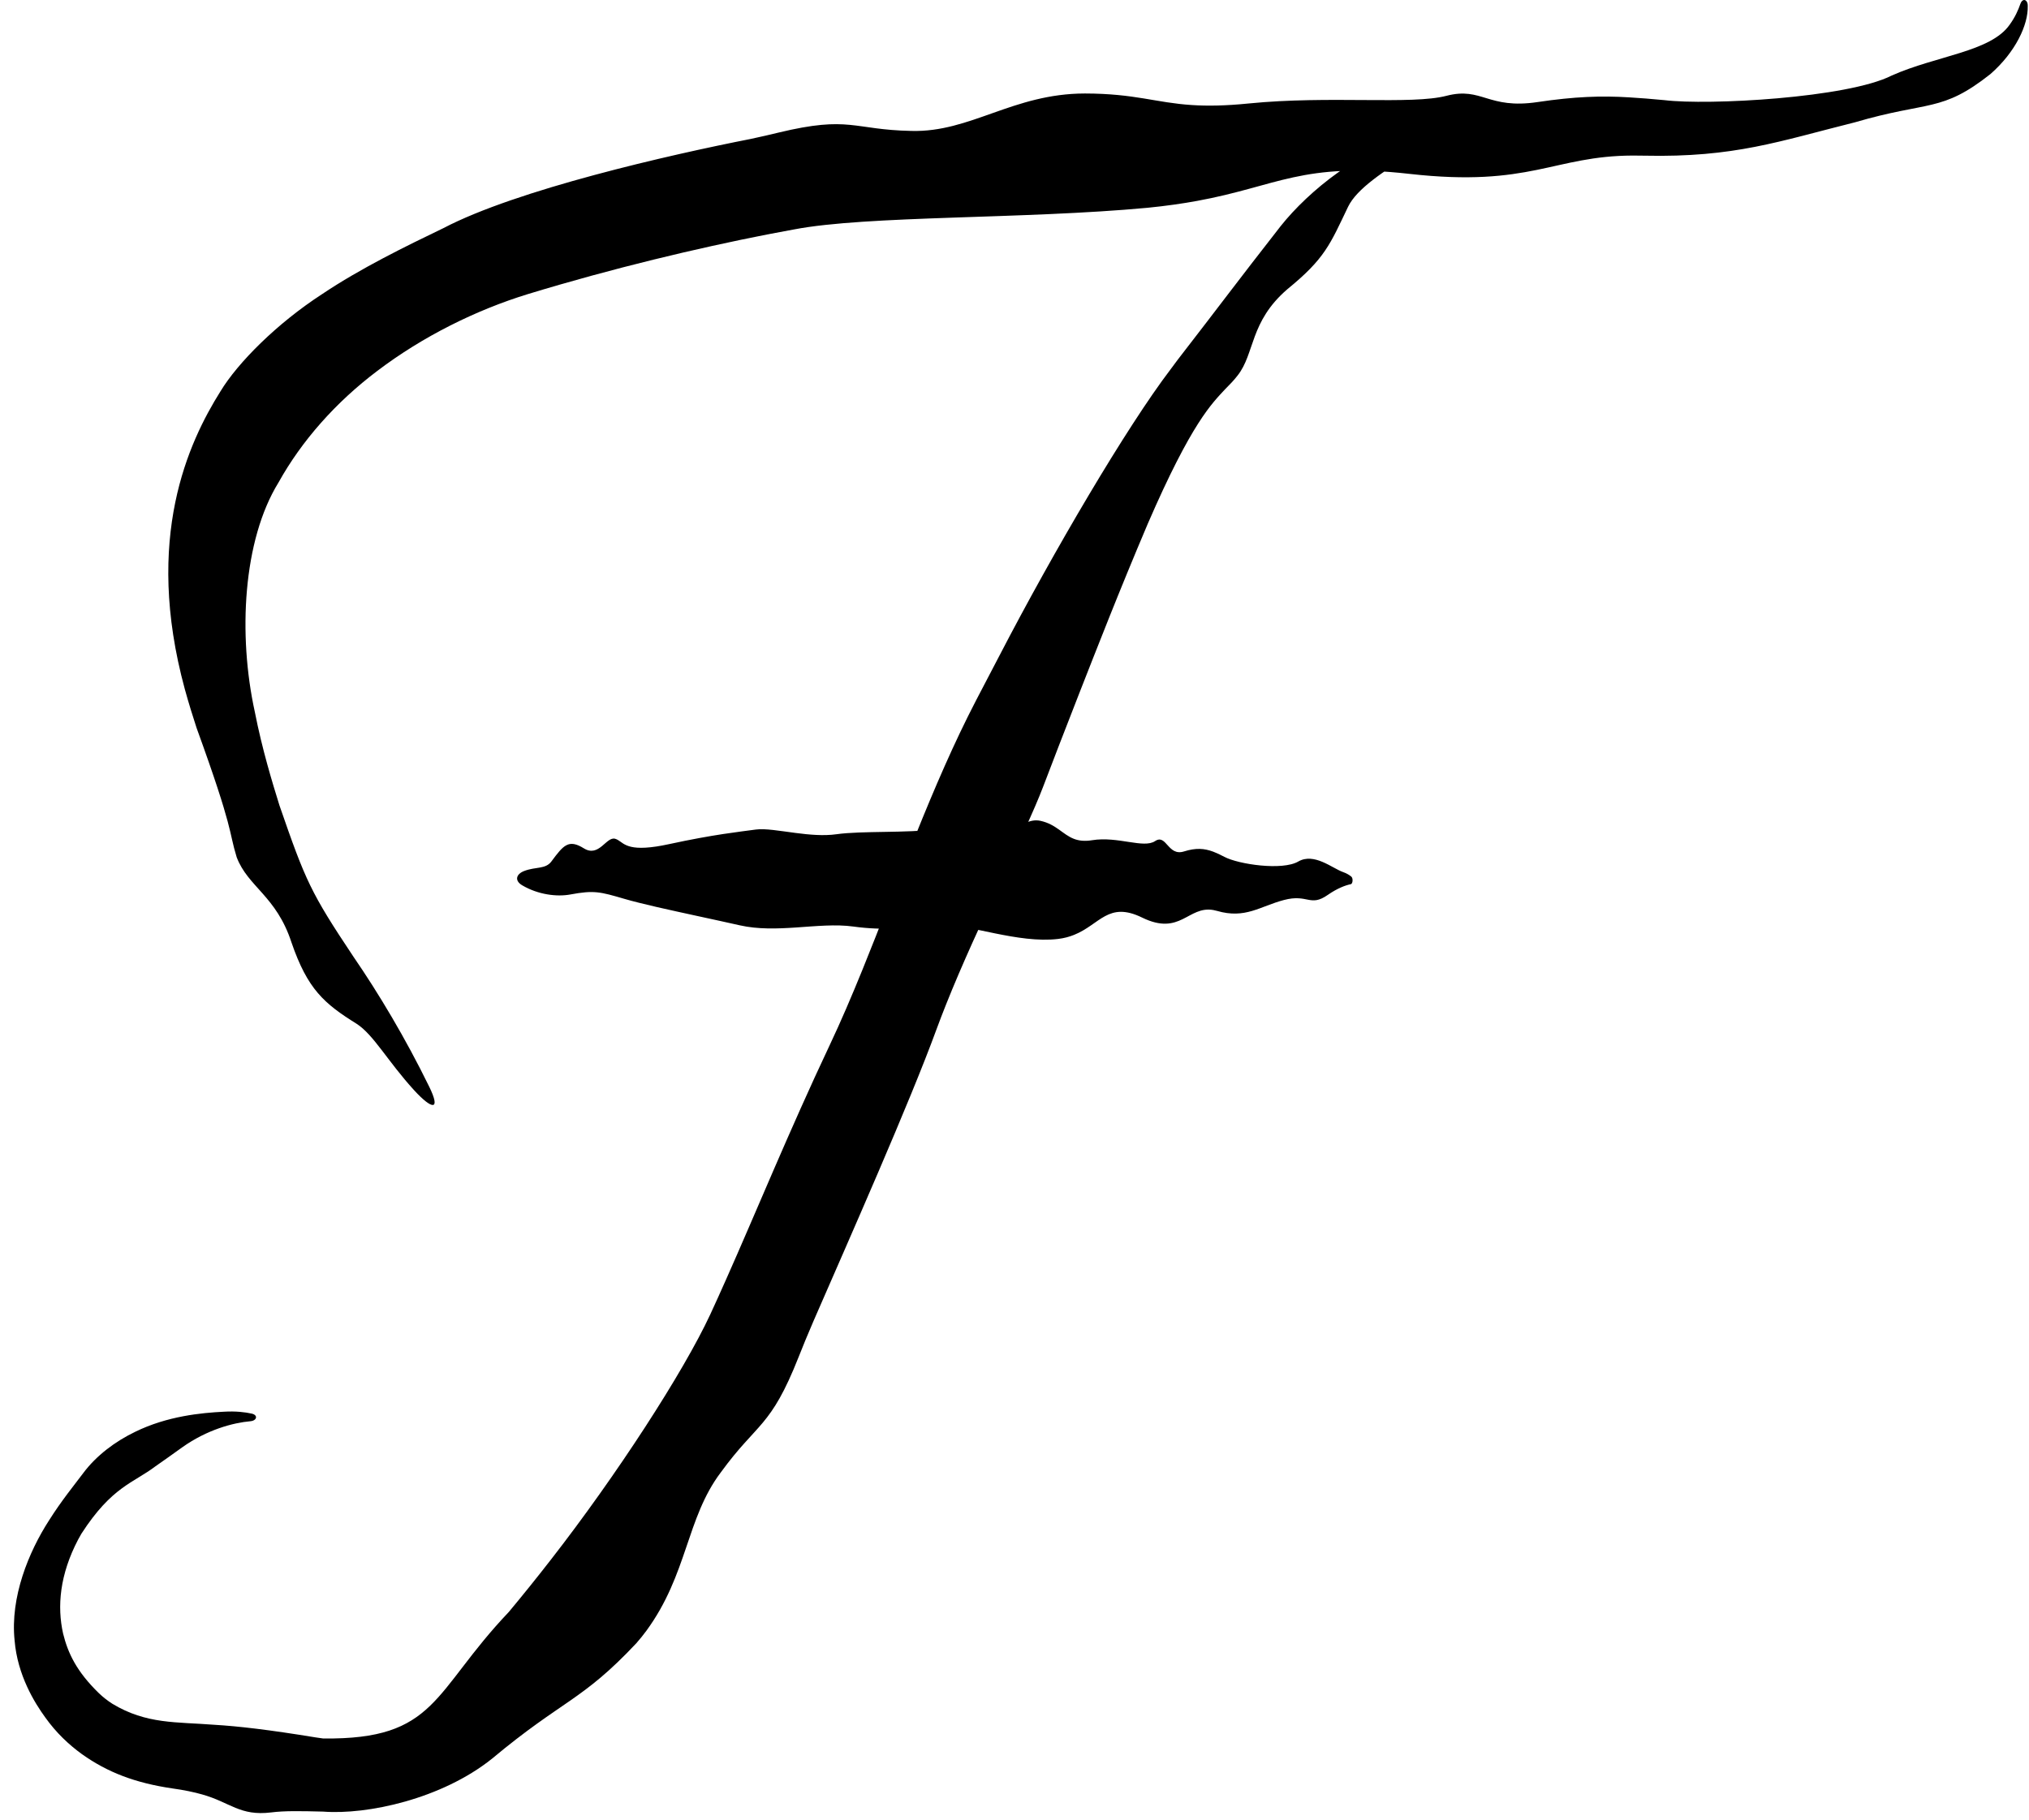 <svg width="136" height="122" viewBox="0 0 136 122" fill="none" xmlns="http://www.w3.org/2000/svg">
<path d="M48.312 98.717C45.991 101.795 46.101 105.541 43.323 109.336C43.115 109.617 42.892 109.895 42.652 110.168C38.989 114.069 37.731 113.94 32.977 117.91C29.607 120.606 24.628 121.683 21.66 121.456C20.176 121.419 19.082 121.396 18.179 121.511C16.077 121.77 15.438 120.835 13.557 120.308C13.004 120.15 12.343 120.011 11.547 119.901C9.053 119.535 7.192 118.813 5.5 117.61C4.61 116.966 3.768 116.174 3.028 115.135C2.322 114.164 1.17 112.312 0.979 109.983C0.676 107.077 1.922 104.046 3.293 101.922C4.131 100.594 4.996 99.54 5.577 98.765C6.455 97.587 7.719 96.639 9.062 95.993C11.209 94.94 13.493 94.72 15.015 94.646C15.796 94.6 16.413 94.672 16.875 94.774C17.316 94.877 17.215 95.246 16.786 95.284C15.628 95.385 13.882 95.849 12.221 97.029C11.48 97.553 10.925 97.963 10.421 98.305C8.932 99.433 7.501 99.66 5.458 102.823C5.38 102.954 5.307 103.085 5.238 103.215C4 105.577 3.822 107.702 4.229 109.519C4.555 110.837 5.132 112.063 6.629 113.518C6.916 113.792 7.208 114.019 7.531 114.226C9.816 115.608 11.825 115.435 14.345 115.634C15.98 115.73 18.006 115.966 21.139 116.479C21.314 116.506 21.488 116.531 21.66 116.554C29.291 116.646 28.984 113.457 34.101 108.076C35.055 106.93 35.929 105.847 36.923 104.568C41.32 98.922 45.81 91.996 47.611 88.116C47.947 87.389 48.297 86.615 48.66 85.797C50.637 81.36 52.91 75.79 55.616 70.063C56.363 68.484 57.094 66.77 57.812 65.005C60.17 59.207 62.466 52.65 65.418 46.967C65.916 46.005 66.441 44.998 66.984 43.968C70.63 36.938 75.522 28.626 78.45 24.777C78.619 24.547 78.782 24.328 78.939 24.119C81.903 20.292 82.736 19.134 85.847 15.151C87.72 12.801 91.246 9.92 94.817 9.147C96.589 8.808 96.294 9.345 94.832 10.188C92.727 11.479 90.945 12.656 90.36 13.86C89.147 16.393 88.815 17.33 86.285 19.393C83.756 21.576 84.119 23.696 82.955 25.174C82.671 25.541 82.414 25.792 82.119 26.093C81.239 27.049 79.889 28.296 76.938 35.103C74.942 39.807 73.522 43.476 72.383 46.372C71.339 49.047 70.554 51.07 69.917 52.751C68.709 55.921 65.569 61.932 63.414 67.339C63.191 67.899 62.977 68.452 62.778 68.994C60.967 73.955 56.906 83.104 54.522 88.58C54.129 89.495 53.792 90.304 53.53 90.979C51.636 95.767 50.785 95.319 48.312 98.717ZM61.087 8.778C65.059 8.886 67.894 6.275 72.717 6.268C76.095 6.274 77.471 6.889 79.899 7.043C80.914 7.109 82.11 7.097 83.701 6.937C89.13 6.396 94.613 7.037 96.958 6.422C99.347 5.806 99.719 7.344 103.066 6.842C105.536 6.474 107.337 6.411 109.198 6.527C109.916 6.57 110.731 6.633 111.564 6.714C114.466 7.074 123.843 6.572 126.802 5.063C129.81 3.724 133.431 3.477 134.702 1.658C135.073 1.146 135.276 0.676 135.421 0.262C135.481 0.088 135.579 -0.001 135.678 0C135.678 0 135.678 0 135.678 0C135.8 -0.001 135.926 0.147 135.917 0.406C135.948 1.66 135.107 3.482 133.416 4.964C130.123 7.565 129.307 6.74 124.325 8.202C119.264 9.466 116.269 10.568 110.226 10.437C109.944 10.43 109.681 10.428 109.441 10.429C104.127 10.447 102.584 12.57 94.482 11.658C87.303 10.846 85.618 12.486 80.246 13.468C79.278 13.646 78.179 13.805 76.923 13.93C68.632 14.704 58.145 14.44 53.232 15.38C52.642 15.485 52.048 15.597 51.406 15.722C46.756 16.638 41.117 17.968 35.358 19.725C31.917 20.785 28.348 22.548 25.299 24.86C22.499 26.97 20.218 29.56 18.669 32.346C16.275 36.23 15.95 42.57 17.079 47.722C17.572 50.248 18.269 52.508 18.731 53.997C20.485 59.07 20.824 59.837 23.683 64.129C25.358 66.566 27.174 69.591 28.772 72.862C29.565 74.483 28.97 74.416 27.754 73.089C25.989 71.155 25.047 69.379 23.912 68.644C21.732 67.286 20.616 66.33 19.534 63.174C18.515 60.063 16.619 59.461 15.865 57.472C15.308 55.658 15.694 55.736 13.175 48.799C12.918 48.009 12.659 47.186 12.386 46.197C9.629 36.053 12.637 29.65 14.781 26.23C15.936 24.327 18.541 21.697 21.588 19.72C24.182 17.979 27.232 16.494 29.723 15.294C34.644 12.716 44.84 10.391 50.329 9.313C51.042 9.159 51.655 9.02 52.195 8.886C56.976 7.736 57.151 8.698 61.087 8.778ZM66.028 56.519C67.264 57.051 68.237 54.7 69.744 55.032C70.805 55.267 71.231 55.955 71.993 56.243C72.313 56.364 72.692 56.414 73.201 56.331C74.927 56.051 76.653 56.904 77.421 56.391C78.189 55.879 78.27 57.428 79.361 57.084C80.15 56.835 80.714 56.872 81.327 57.102C81.561 57.19 81.803 57.306 82.067 57.446C83.021 57.95 85.952 58.38 87.018 57.761C88.084 57.142 89.3 58.216 90.031 58.47C90.258 58.55 90.438 58.658 90.575 58.771C90.633 58.819 90.66 58.919 90.66 59.018C90.66 59.018 90.66 59.018 90.66 59.018C90.66 59.141 90.618 59.262 90.544 59.278C90.18 59.353 89.638 59.553 88.997 59.999C87.801 60.832 87.671 59.912 86.057 60.34C84.442 60.767 83.473 61.623 81.573 61.069C81.488 61.045 81.406 61.026 81.327 61.012C79.631 60.716 79.118 62.772 76.557 61.519C74.284 60.407 73.736 61.977 71.993 62.677C71.681 62.803 71.329 62.901 70.922 62.95C68.251 63.272 64.879 61.936 63.268 62.047C63.073 62.06 62.87 62.076 62.66 62.093C61.133 62.217 59.218 62.401 57.211 62.12C56.023 61.954 54.688 62.093 53.327 62.184C52.074 62.267 50.798 62.31 49.59 62.037C47.896 61.654 45.731 61.203 43.993 60.803C43.146 60.607 42.401 60.423 41.861 60.265C40.215 59.783 39.814 59.674 38.229 59.969C37.319 60.138 36.064 59.979 35.005 59.356C34.471 59.042 34.592 58.605 35.129 58.397C35.914 58.091 36.558 58.295 36.963 57.75C37.771 56.659 38.114 56.241 39.135 56.876C40.155 57.51 40.636 56.068 41.23 56.234C41.763 56.383 41.811 57.082 43.993 56.753C44.246 56.715 44.526 56.663 44.839 56.595C47.863 55.94 49.521 55.773 50.666 55.615C51.284 55.531 52.263 55.706 53.327 55.844C54.237 55.962 55.209 56.053 56.069 55.93C57.725 55.693 60.897 55.859 62.66 55.595C62.885 55.561 63.087 55.521 63.259 55.471C64.789 55.035 64.792 55.987 66.028 56.519Z" fill="black"/>
</svg>
